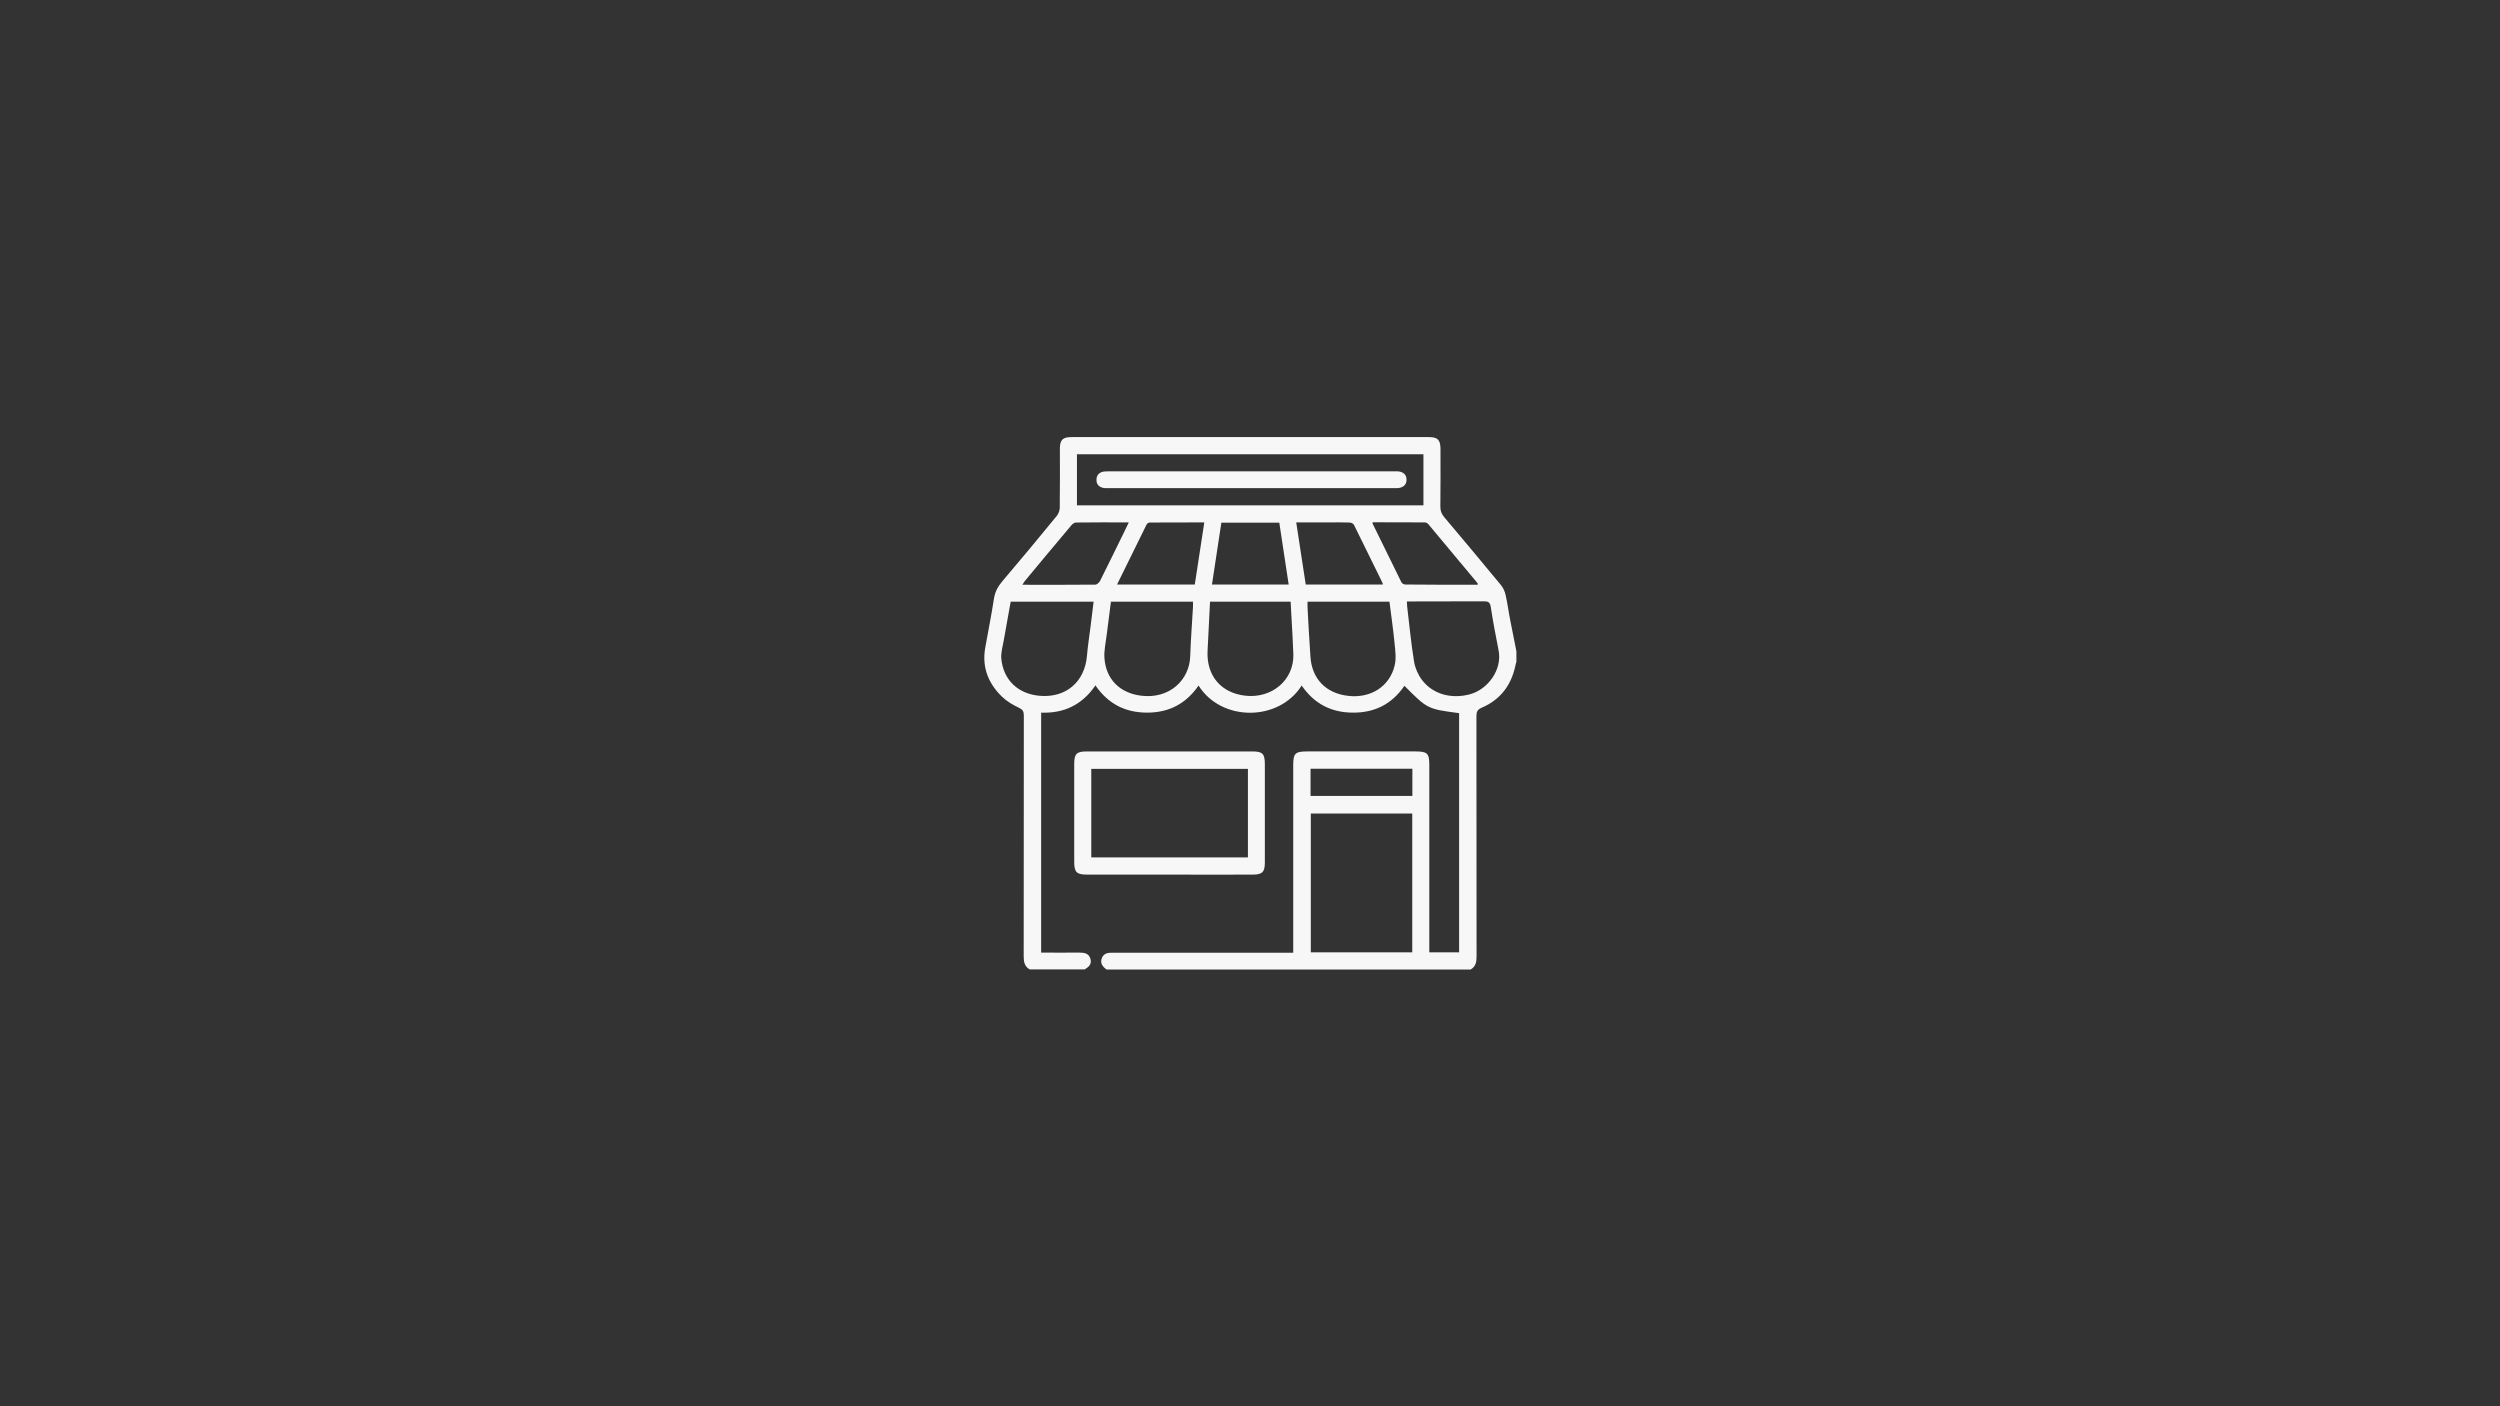 <?xml version="1.0" encoding="utf-8"?>
<!-- Generator: Adobe Illustrator 25.0.0, SVG Export Plug-In . SVG Version: 6.00 Build 0)  -->
<svg version="1.1" id="Calque_1" xmlns="http://www.w3.org/2000/svg" xmlns:xlink="http://www.w3.org/1999/xlink" x="0px" y="0px"
	 viewBox="0 0 1920 1080" style="enable-background:new 0 0 1920 1080;" xml:space="preserve">
<rect x="0" y="0" width="1920" height="1080" fill="#333333" stroke="none"/>
<style type="text/css">
	.st0{fill:#F7F7F7;}
	.st1{fill:#FFFFFF;}
</style>
<g>
	<path class="st0" d="M1164.6,500.2c0,2.7,0,5.3,0,8c-0.3,1-0.6,2-0.8,3.1c-3.2,15.1-11.6,26.1-25.8,32.2c-3.3,1.4-4.1,3.1-4.1,6.5
		c0.1,61.6,0.1,123.2,0.1,184.8c0,4.1-0.7,7.6-4.6,9.8c-93.2,0-186.3,0-279.5,0c-3-2.1-5.2-4.8-3.7-8.7c1.5-4,5-4.3,8.6-4.2
		c0.8,0,1.6,0,2.4,0c43.6,0,87.3,0,130.9,0c1.6,0,3.1,0,5.1,0c0-2.2,0-3.9,0-5.6c0-46.1,0-92.1,0-138.2c0-9.4,1.4-10.8,11-10.8
		c27.7,0,55.4,0,83,0c9,0,10.5,1.5,10.5,10.4c0,46.3,0,92.6,0,139c0,1.7,0,3.3,0,4.9c8.1,0,15.5,0,22.9,0c0-61.4,0-122.6,0-183.7
		c-24.3-3.2-24.3-3.2-42-21c-9.5,13.9-22.6,20.7-39.5,20.6c-16.9,0-29.9-7-39.4-20.8c-17.7,27.9-61.8,27.8-79.2,0
		c-9.6,13.9-22.6,20.8-39.5,20.8c-16.9,0-30-6.8-39.7-20.9c-10.1,14.8-24.1,21.6-41.7,20.9c0,61.6,0,122.8,0,184.3
		c10,0,19.7,0.1,29.4,0c3.9,0,7.3,0.6,8.5,4.9c1.1,4-1.4,6.2-4.4,8c-14.1,0-28.2,0-42.3,0c-3.9-2.2-4.6-5.7-4.6-9.8
		c0.1-61.7,0-123.5,0.1-185.2c0-3.1-0.8-4.5-3.7-5.9c-4.6-2.2-9.3-4.9-12.9-8.4c-10.6-10.1-15.6-22.6-13.1-37.4
		c2.2-12.6,4.8-25.1,6.7-37.7c0.8-5.4,3-9.6,6.5-13.7c14.1-16.6,28.1-33.4,41.9-50.3c1.3-1.6,2.1-4,2.2-6
		c0.2-15.2,0.1-30.3,0.1-45.5c0-6.7,2.1-8.9,8.8-8.9c91.5,0,183.1,0,274.6,0c6.7,0,8.8,2.1,8.9,8.8c0,14.9,0.1,29.8-0.1,44.7
		c0,3.2,0.9,5.5,2.9,7.9c14.6,17.3,29.1,34.6,43.5,52.1c1.8,2.1,3.1,5,3.7,7.7c1.5,6.5,2.3,13.1,3.6,19.6
		C1161.4,484.4,1163,492.3,1164.6,500.2z M1006.7,624.8c0,35.9,0,71.3,0,106.6c26.2,0,52.1,0,77.9,0c0-35.7,0-71.2,0-106.6
		C1058.4,624.8,1032.6,624.8,1006.7,624.8z M1093.2,348.9c-88.9,0-177.5,0-266.1,0c0,13.2,0,26.1,0,39.2c88.8,0,177.3,0,266.1,0
		C1093.2,374.9,1093.2,362,1093.2,348.9z M1080.5,461.9c0.1,1.6,0.1,2.7,0.2,3.9c1.7,14.1,3,28.3,5.3,42.3c0.8,4.9,3,10,6,14
		c8.4,11.2,22.8,14.9,36.9,11.1c13.7-3.7,25-18.8,22-33.8c-2.2-11.1-4.3-22.2-6-33.3c-0.6-3.7-2.1-4.3-5.3-4.3
		c-17.4,0.1-34.8,0.1-52.2,0.1C1085.2,461.9,1083,461.9,1080.5,461.9z M776.2,462.1c-1.8,10.1-3.6,19.8-5.3,29.6
		c-0.8,4.7-2.3,9.5-1.9,14.1c1.6,16.7,13.1,27.3,29.8,28.6c20,1.6,34.3-10.8,36-30.8c0.6-7.4,1.8-14.8,2.7-22.1
		c0.8-6.4,1.6-12.8,2.4-19.4C818.6,462.1,797.7,462.1,776.2,462.1z M853.2,462.1c-1.1,8.4-2.2,16.7-3.2,25
		c-0.7,6.1-2.2,12.2-1.8,18.2c1.1,16.3,11.8,27,28.2,29c21.7,2.7,37.2-12,37.7-30.5c0.4-12.5,1.4-25,2.1-37.5c0.1-1.4,0-2.8,0-4.2
		C895,462.1,874.2,462.1,853.2,462.1z M1004.2,462.1c0,1.7-0.1,3.2,0,4.6c0.7,12.5,1.3,25,2.2,37.5c1.1,17.1,11.8,28.2,28.8,30.2
		c17.3,2.1,32-7,35.9-23.3c1.3-5.4,0.5-11.6-0.1-17.3c-1-10.6-2.6-21.1-3.9-31.7C1046.2,462.1,1025.4,462.1,1004.2,462.1z
		 M929.3,462.1c-0.7,13-1.3,25.4-1.9,37.9c-0.9,18.9,10.3,32.2,29,34.3c20.5,2.3,37.4-12.1,36.9-31.7c-0.3-9.8-1-19.7-1.5-29.5
		c-0.2-3.7-0.4-7.3-0.6-11C970.3,462.1,950,462.1,929.3,462.1z M989.7,448.9c-2.4-16-4.8-31.7-7.2-47.5c-15,0-29.7,0-44.5,0
		c-2.4,15.9-4.8,31.6-7.2,47.5C950.6,448.9,970,448.9,989.7,448.9z M857.9,448.9c20.2,0,39.8,0,59.7,0c2.4-15.9,4.8-31.6,7.3-47.7
		c-14.3,0-28.2,0-42.1,0.1c-0.8,0-1.9,0.9-2.3,1.7C873,418.1,865.6,433.2,857.9,448.9z M1062,448.9c-0.1-0.5,0-0.9-0.2-1.2
		c-7.3-14.9-14.6-29.8-22-44.7c-0.5-0.9-2.2-1.7-3.4-1.7c-5.4-0.2-10.9-0.1-16.4-0.1c-8.1,0-16.2,0-24.5,0
		c2.5,16.1,4.9,31.8,7.3,47.7C1022.7,448.9,1042.3,448.9,1062,448.9z M1134.9,449.1c-0.1-0.8,0-1.1-0.2-1.3
		c-12.6-15.1-25.2-30.2-37.8-45.3c-0.6-0.7-1.8-1.3-2.6-1.3c-13.4-0.1-26.8-0.1-40.1-0.1c0,0.6-0.1,0.9,0,1.1
		c7.3,15,14.7,30,22.1,45c0.4,0.9,2,1.7,3,1.7C1097.7,449.1,1116.1,449.1,1134.9,449.1z M866.9,401.2c-14,0-27.4-0.1-40.7,0.1
		c-1.3,0-2.8,1.4-3.7,2.5c-11.9,14.1-23.7,28.3-35.5,42.5c-0.6,0.7-1,1.6-1.8,2.8c19.1,0,37.6,0.1,56-0.1c1.2,0,2.9-1.5,3.6-2.8
		c6.2-12.3,12.2-24.7,18.3-37.1C864.3,406.6,865.5,404.1,866.9,401.2z M1084.7,590.4c-26.3,0-52.1,0-78.2,0c0,7.1,0,13.9,0,20.9
		c26.2,0,52.1,0,78.2,0C1084.7,604.3,1084.7,597.5,1084.7,590.4z"/>
	<path class="st1" d="M755,386"/>
	<path class="st0" d="M898.3,671.7c-21,0-42,0-63.1,0c-8.4,0-10.2-1.7-10.2-9.9c0-25,0-50,0-75.1c0-7.8,1.8-9.6,9.7-9.6
		c42.3,0,84.6,0,126.9,0c8.1,0,9.8,1.7,9.8,9.9c0,25.2,0,50.3,0,75.5c0,7.2-2,9.2-9.3,9.2C940.9,671.8,919.6,671.7,898.3,671.7z
		 M838.1,658.5c40.3,0,80.3,0,120.3,0c0-22.9,0-45.4,0-68c-40.2,0-80.2,0-120.3,0C838.1,613.3,838.1,635.7,838.1,658.5z"/>
	<path class="st0" d="M961,374.9c-36.4,0-72.9,0-109.3,0c-1.5,0-3,0.1-4.4-0.2c-3.4-0.7-5.4-2.9-5.2-6.5c0.1-3.4,2.1-5.4,5.4-6
		c1.3-0.2,2.6-0.2,4-0.2c73.2,0,146.3,0,219.5,0c1.3,0,2.7-0.1,4,0.2c3.2,0.7,5.2,2.7,5.2,6.1c0.1,3.4-1.8,5.5-5,6.3
		c-1.5,0.4-3.2,0.3-4.8,0.3C1033.9,374.9,997.4,374.9,961,374.9z"/>
</g>
</svg>
